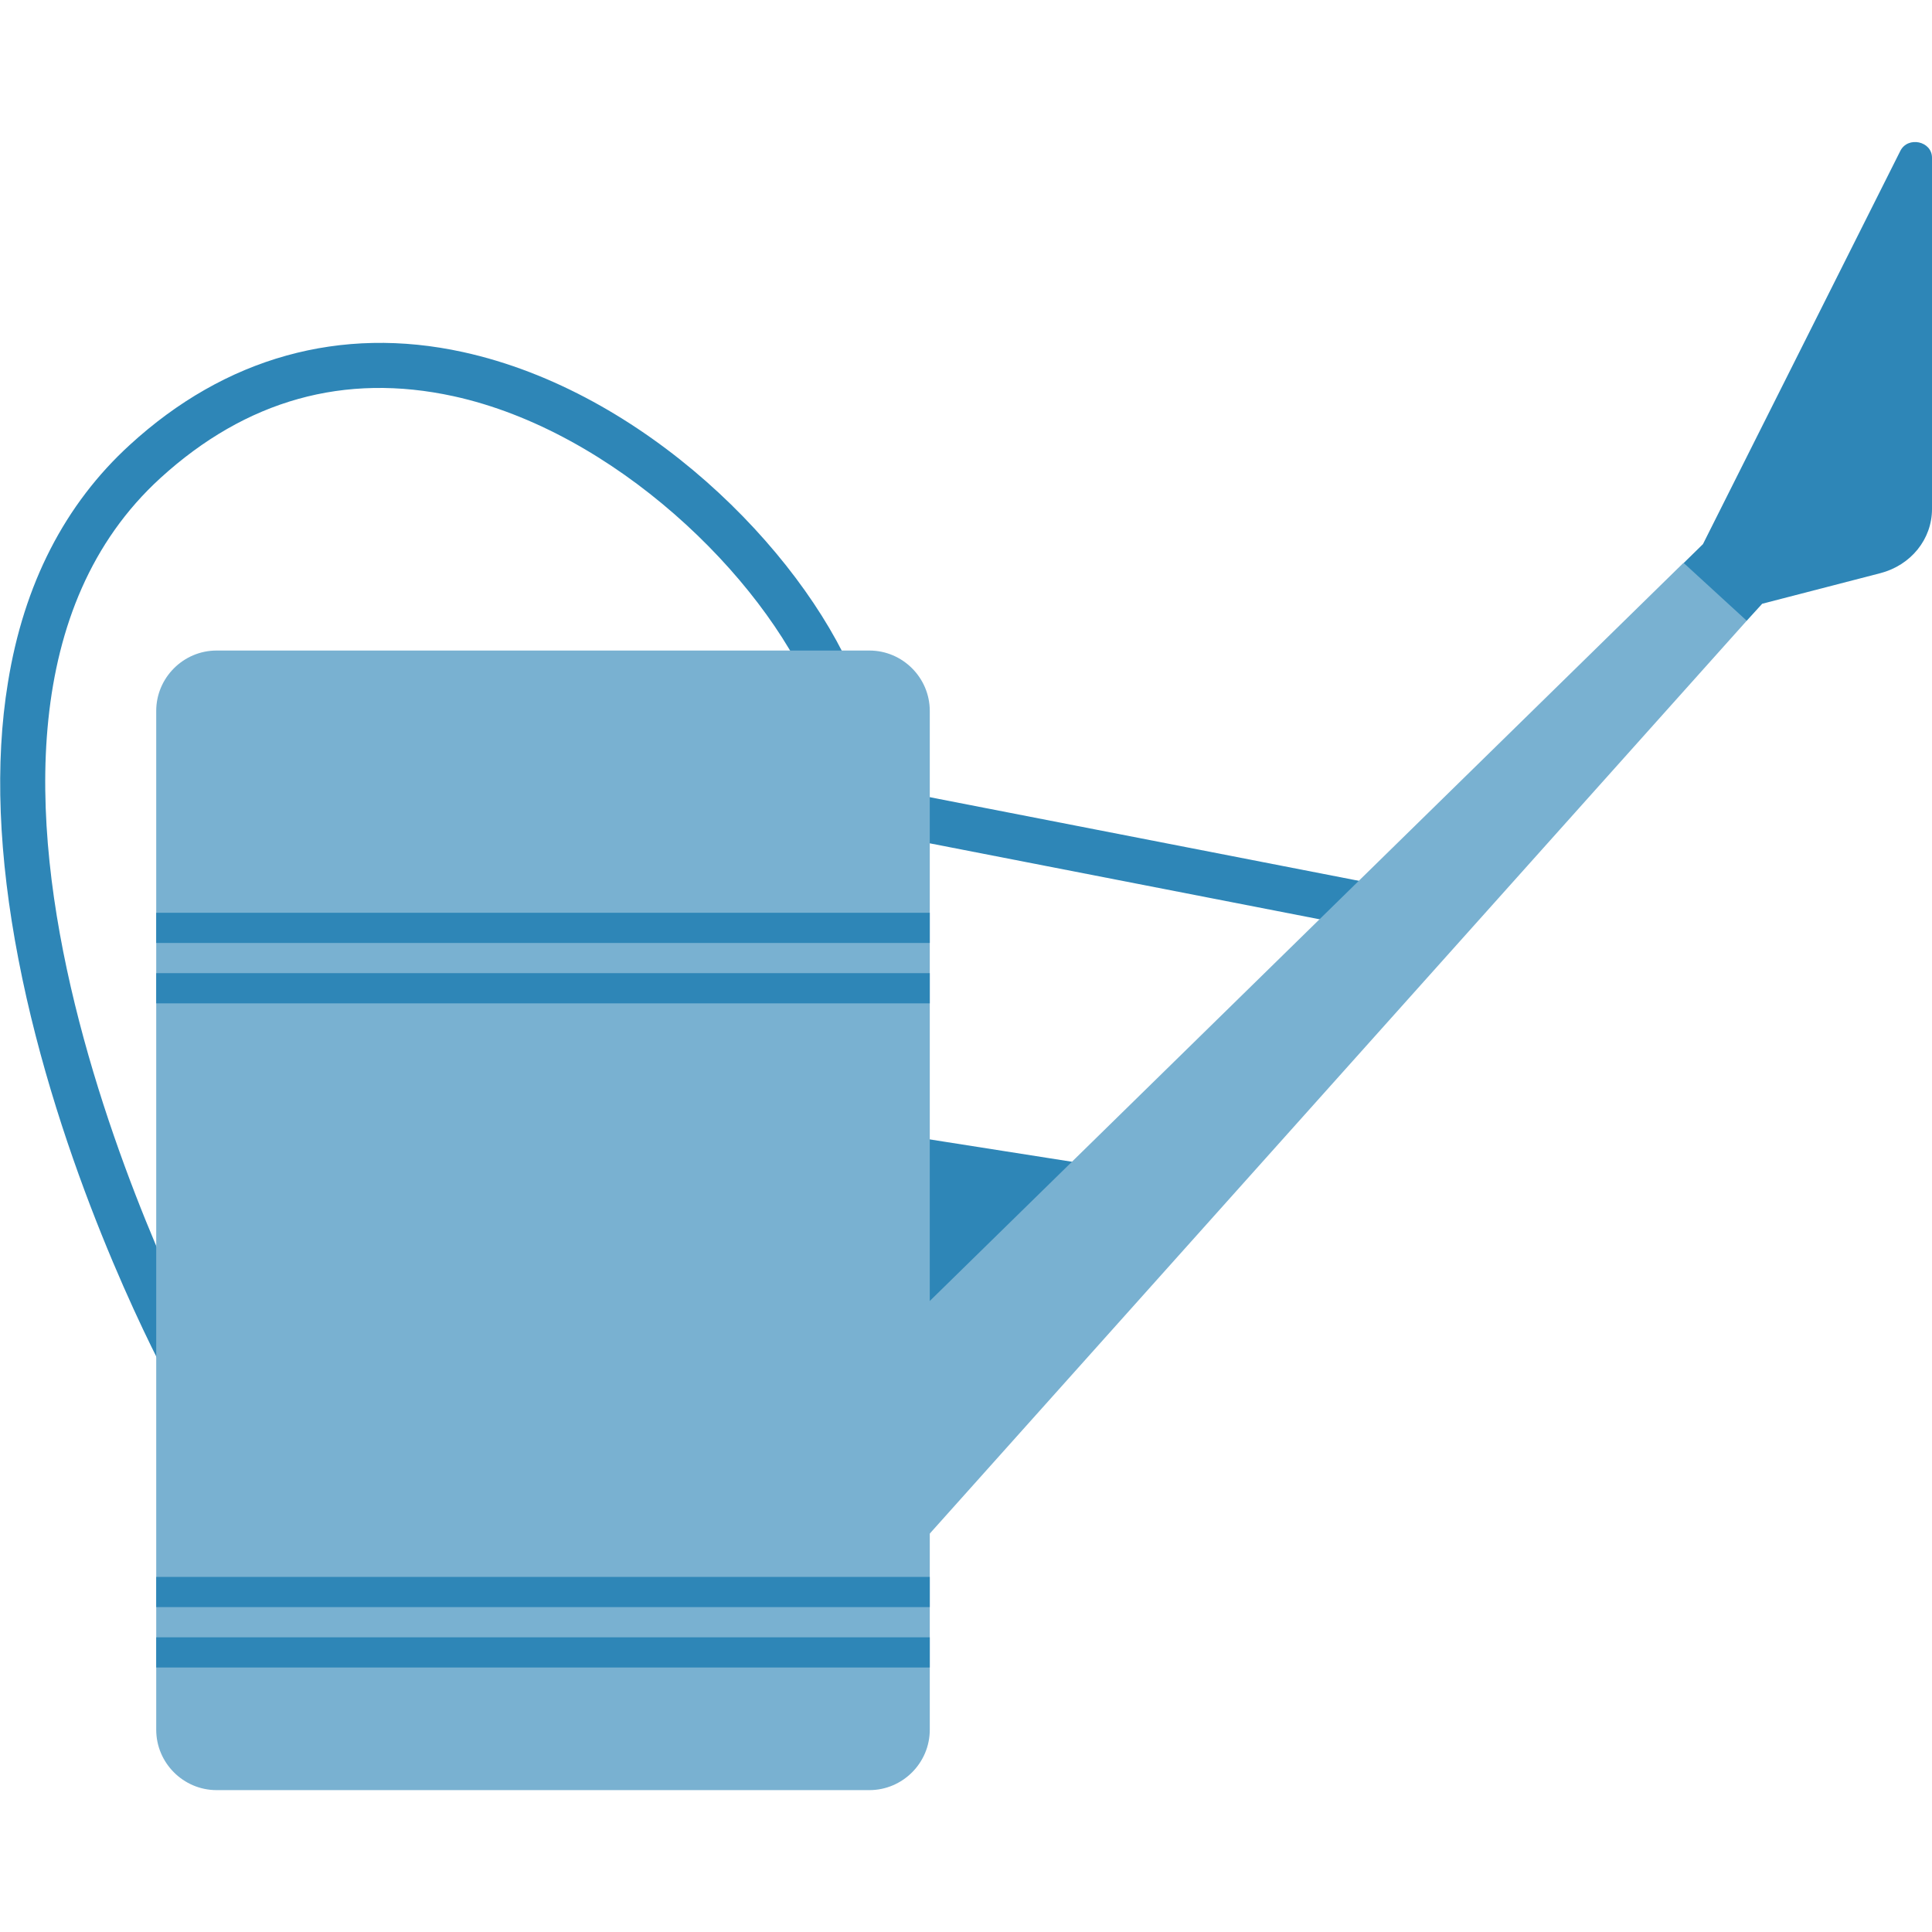 <svg version="1.1" xmlns="http://www.w3.org/2000/svg" x="0" y="0" viewBox="0 0 512 512" xml:space="preserve"><style type="text/css">.st0{fill:#2e86b7}.st1{fill:#79b1d1}</style><path class="st0" d="M222.837 218.896l2.296-11.778 159.003 30.99-2.296 11.779zM44.6 365.7c-4.8-9-29.1-56.6-39.7-111.4-5.3-27.4-6.3-52.1-2.8-73.4 4.2-26.1 15.1-47.3 32.3-63 25.3-23.2 55.9-31.7 88.3-24.6 48 10.5 89.3 52.2 103.7 86.2l-11 4.7c-13.4-31.6-52.7-69.9-95.2-79.2-28.9-6.3-55 1-77.7 21.7-73.9 67.5 9.2 226.5 12.8 233.3l-10.7 5.7zm179.2-67.3l79.5 12.5-79.5 70.9z"/><path class="st1" d="M449.3 149.6l-3.2-.4-232.2 227.4 8.8 56.3 240.2-268.4-.6-3.6z"/><path class="st1" d="M230.4 474.4h-173c-8.8 0-16-7.2-16-16v-270c0-8.8 7.2-16 16-16h173c8.8 0 16 7.2 16 16v270c0 8.8-7.2 16-16 16z"/><path class="st0" d="M41.4 241.9h205v8h-205zm0 16h205v8h-205zm0 160h205v8h-205zm0 16h205v8h-205zM503.6 40l-52.3 104.2-5.1 5 16.7 15.3 4.1-4.5 31.3-8.1c8.1-2.1 13.7-9 13.7-17V41.8c0-4.4-6.4-5.8-8.4-1.8z"/></svg>